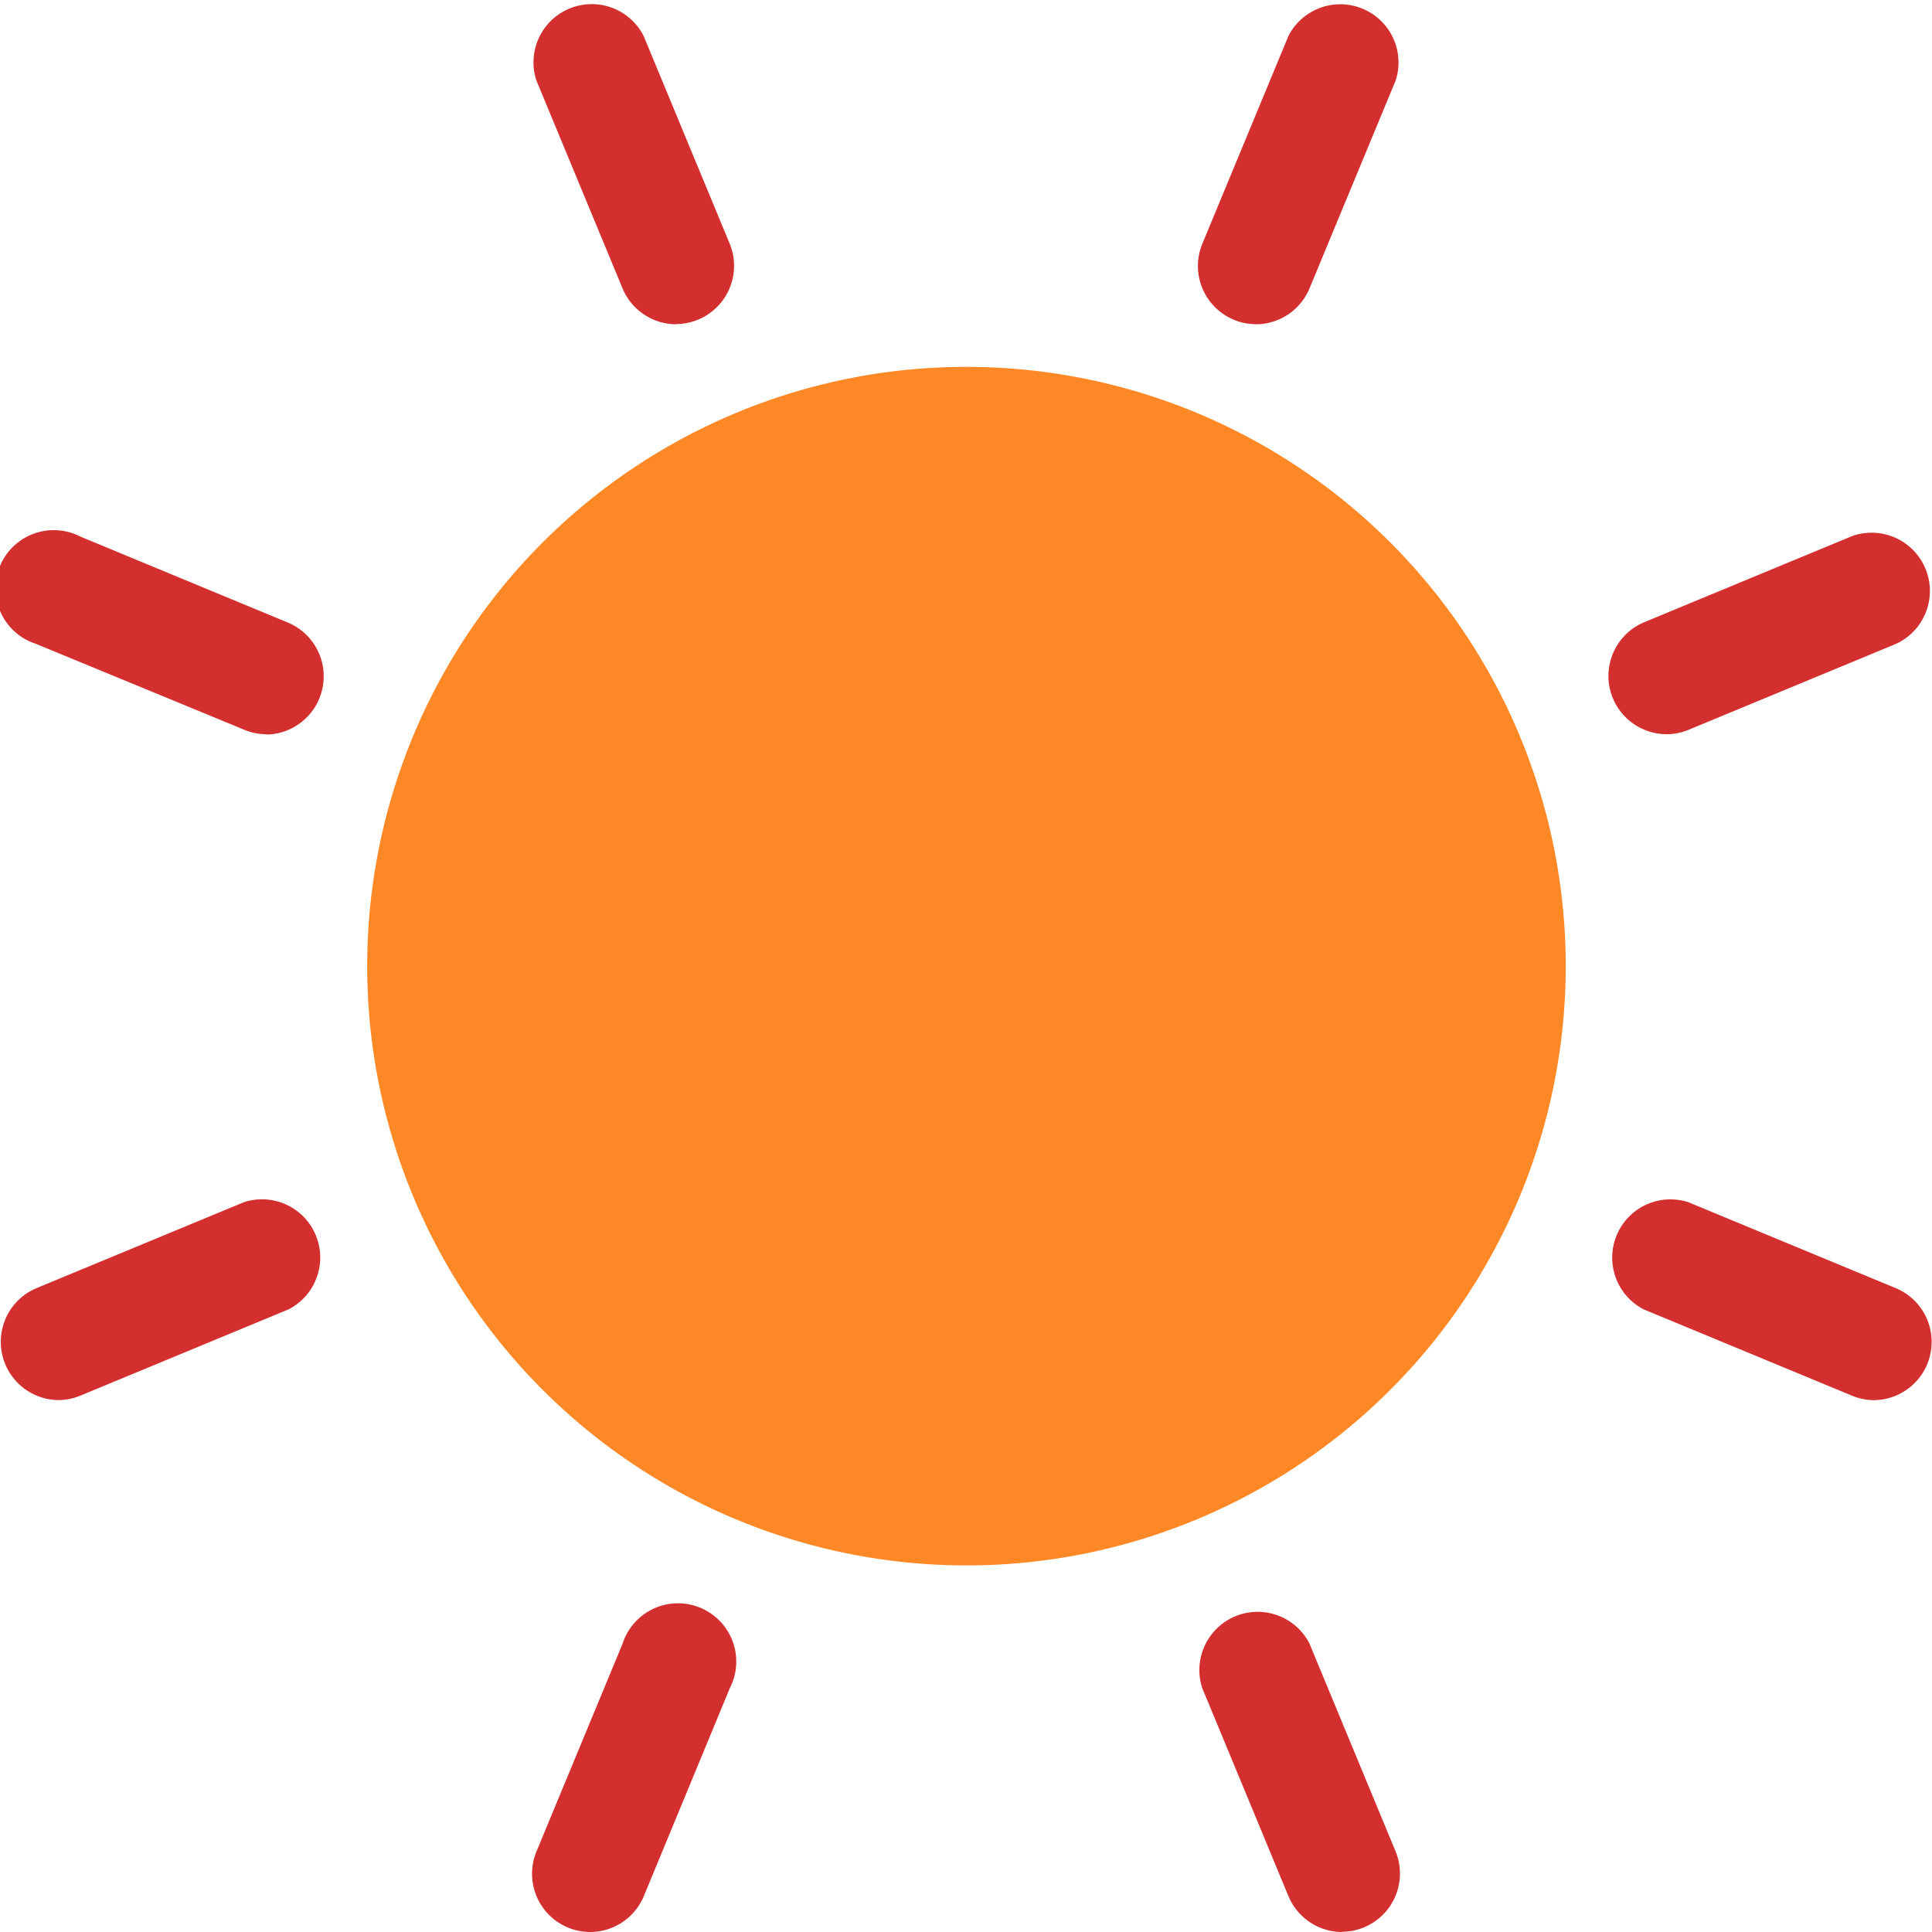 <svg xmlns="http://www.w3.org/2000/svg" width="26.536" height="26.536" viewBox="0 0 26.536 26.536">
    <g data-name="01d">
        <path data-name="Path 14528" d="M28.645 23.811a.8.8 0 0 1-.737-.492l-1.185-2.86a.8.8 0 0 1 1.473-.611l1.185 2.86a.8.8 0 0 1-.737 1.1zm9.146 22.082a.8.8 0 0 1-.737-.492l-1.185-2.86a.8.8 0 0 1 1.473-.611l1.185 2.86a.8.8 0 0 1-.737 1.1zm-17.636-7.306a.8.8 0 0 1-.305-1.534l2.86-1.185a.8.8 0 0 1 .611 1.473l-2.86 1.185a.8.8 0 0 1-.305.061zm22.081-9.146a.8.8 0 0 1-.305-1.534l2.86-1.185A.8.8 0 0 1 45.4 28.2l-2.86 1.185a.814.814 0 0 1-.304.057zm-5.631-5.631a.8.8 0 0 1-.736-1.1l1.185-2.86a.8.8 0 0 1 1.473.611l-1.185 2.86a.8.8 0 0 1-.737.49zm-9.146 22.083a.8.8 0 0 1-.736-1.1l1.185-2.86a.8.8 0 1 1 1.473.611L28.2 45.4a.8.8 0 0 1-.741.493zm-4.445-16.451a.792.792 0 0 1-.3-.061L19.85 28.2a.8.8 0 1 1 .611-1.473l2.86 1.185a.8.8 0 0 1-.306 1.534zm22.081 9.146a.792.792 0 0 1-.3-.061l-2.86-1.185a.8.8 0 0 1 .611-1.473l2.86 1.185a.8.8 0 0 1-.306 1.534z" transform="translate(-19.357 -19.357)" style="fill:#d32f2f"/>
        <path data-name="Path 14529" d="M36.095 27.869a8.231 8.231 0 1 1-3.144.628 8.207 8.207 0 0 1 3.144-.628" transform="translate(-22.83 -22.83)" style="fill:#ff8826"/>
    </g>
</svg>
